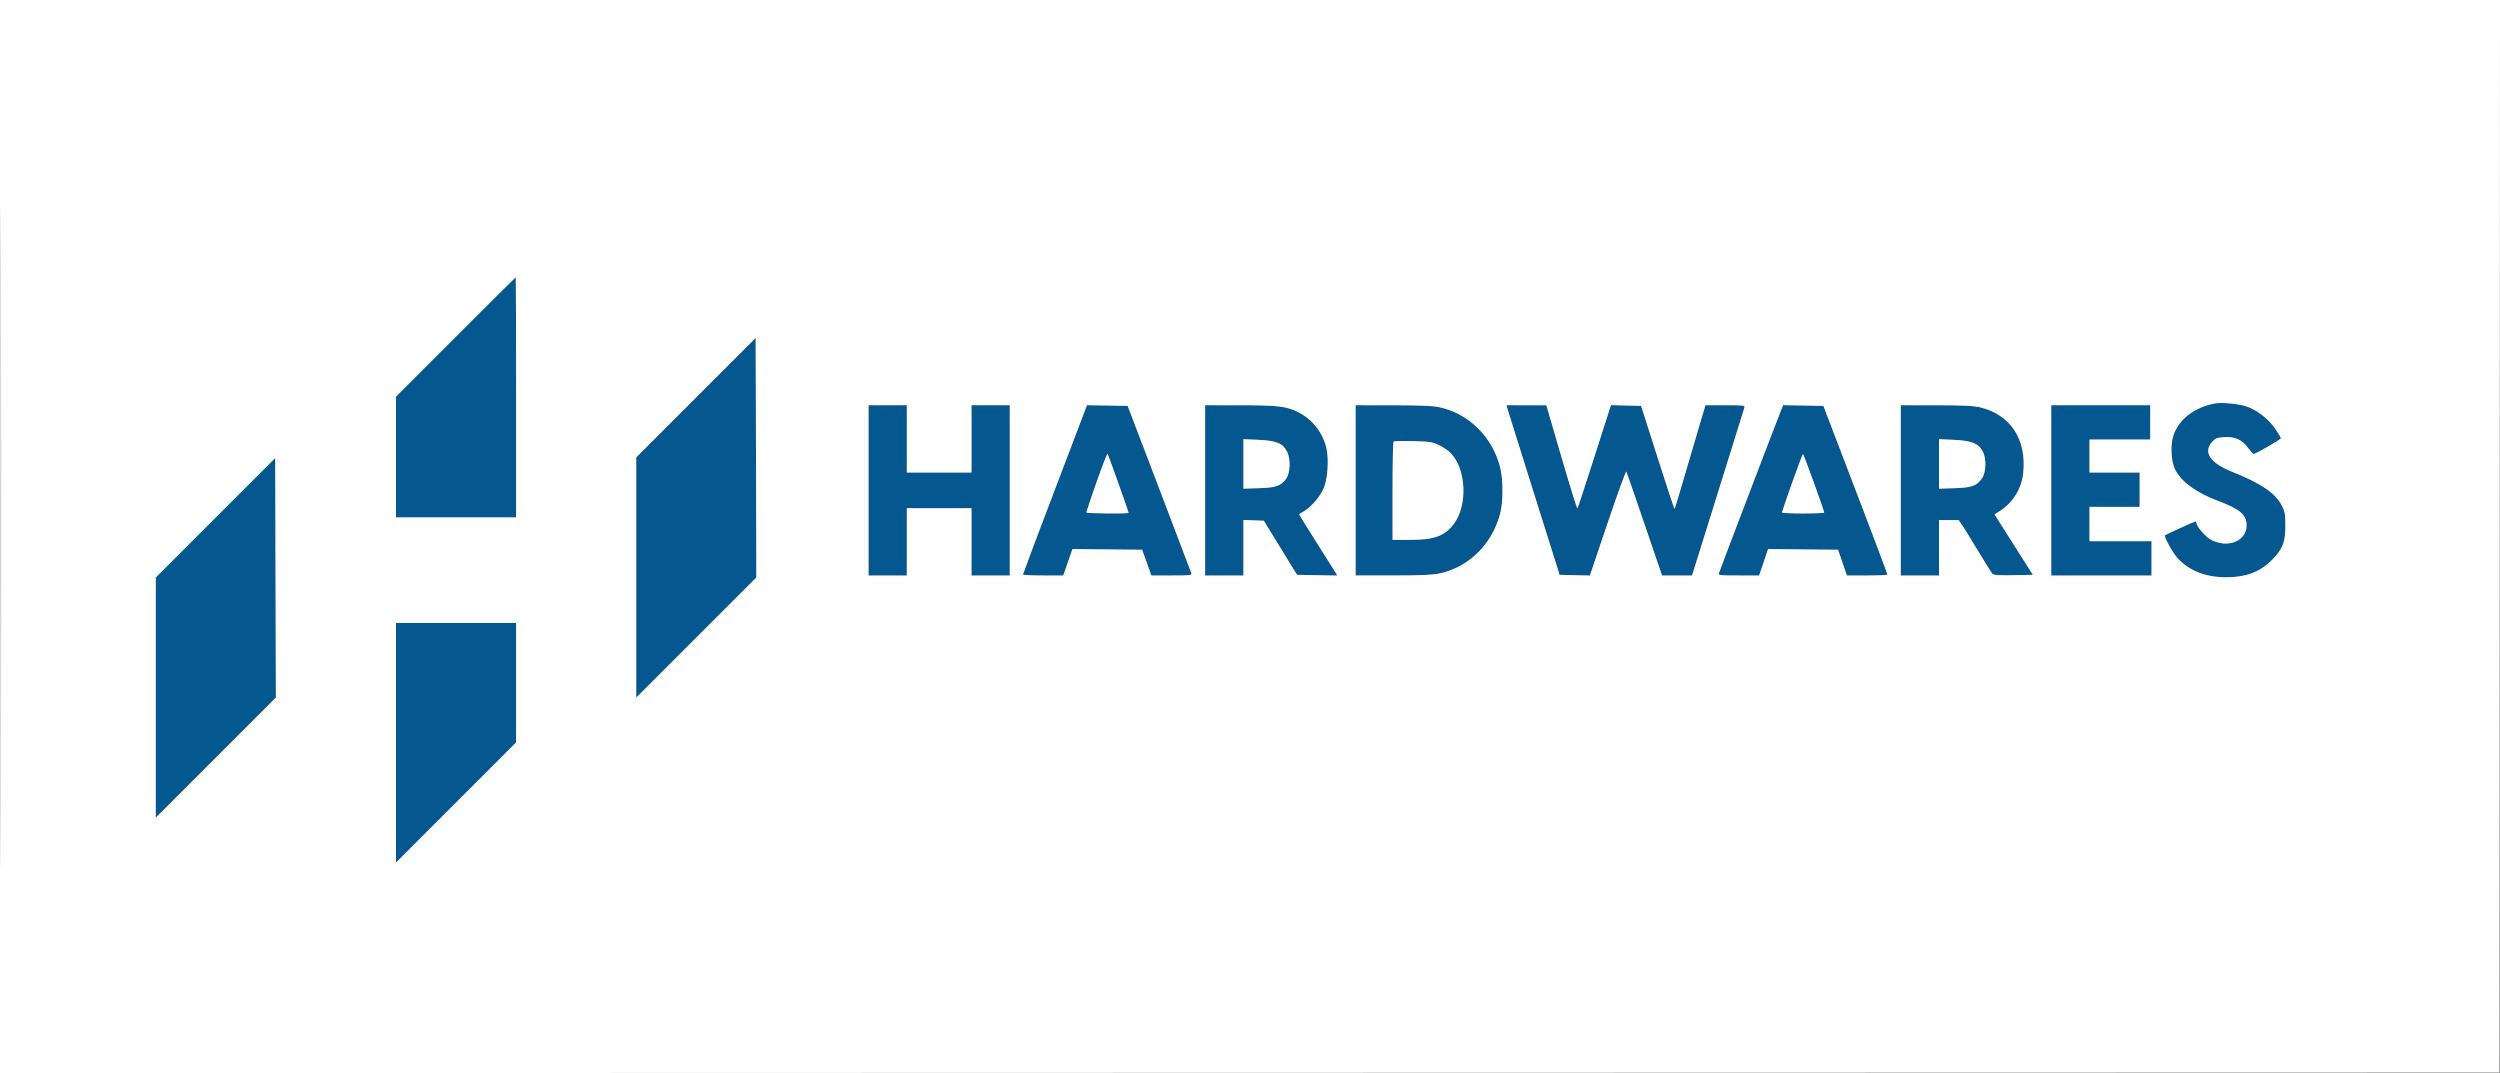<svg xmlns="http://www.w3.org/2000/svg" version="1.1" viewBox="0 0 1894 813"><rect x="0" y="0" width="1894" height="813" fill="#808080" stroke="none"/><path d="M 345.246 255.254 L 300 300.508 300 346.254 L 300 392 345.500 392 L 391 392 391 301 C 391 250.950, 390.886 210, 390.746 210 C 390.606 210, 370.131 230.364, 345.246 255.254 M 527.250 301.250 L 482 346.508 482 437.503 L 482 528.497 527.505 482.992 L 573.011 437.487 572.755 346.739 L 572.500 255.992 527.250 301.250 M 1678 305.627 C 1662.760 308.569, 1651.381 317.093, 1646.905 328.921 C 1644.086 336.369, 1644.596 349.327, 1647.967 355.936 C 1652.630 365.076, 1664.005 373.327, 1680.498 379.536 C 1697.118 385.791, 1702 389.993, 1702 398.042 C 1702 410.259, 1687.043 415.904, 1674.363 408.473 C 1670.366 406.130, 1664 398.511, 1664 396.070 C 1664 395.481, 1663.708 395, 1663.350 395 C 1662.648 395, 1640.739 404.947, 1640.133 405.541 C 1639.221 406.435, 1646.099 418.923, 1649.606 422.738 C 1658.638 432.567, 1671.208 437.474, 1687 437.335 C 1702.612 437.198, 1713.066 432.983, 1722.316 423.093 C 1729.583 415.324, 1731.377 410.471, 1731.406 398.500 C 1731.427 390.036, 1731.075 387.772, 1729.110 383.760 C 1724.255 373.844, 1713.479 366.381, 1691.092 357.426 C 1674.390 350.746, 1668.910 342.609, 1675.868 334.822 C 1678.427 331.958, 1679.434 331.567, 1685.201 331.200 C 1693.315 330.683, 1698.517 333.070, 1703.223 339.468 C 1705.026 341.918, 1706.882 343.940, 1707.350 343.961 C 1708.721 344.024, 1728 332.865, 1728 332.008 C 1728 331.579, 1726.126 328.421, 1723.835 324.990 C 1719.027 317.791, 1710.585 311.111, 1702.447 308.066 C 1697.008 306.031, 1683.097 304.643, 1678 305.627 M 658 371.500 L 658 436 672.500 436 L 687 436 687 410.500 L 687 385 711.500 385 L 736 385 736 410.500 L 736 436 750.500 436 L 765 436 765 371.500 L 765 307 750.500 307 L 736 307 736 332.500 L 736 358 711.500 358 L 687 358 687 332.500 L 687 307 672.500 307 L 658 307 658 371.500 M 799.236 370.738 C 785.891 405.807, 774.979 434.837, 774.986 435.250 C 774.994 435.663, 781.869 436, 790.263 436 L 805.527 436 809.006 425.984 L 812.484 415.968 838.894 416.234 L 865.304 416.500 868.788 426.250 L 872.272 436 887.704 436 C 901.946 436, 903.092 435.865, 902.576 434.250 C 902.268 433.288, 891.283 404.375, 878.165 370 L 854.313 307.500 838.906 307.238 L 823.500 306.976 799.236 370.738 M 913 371.500 L 913 436 927.500 436 L 942 436 942 414.958 L 942 393.916 949.735 394.208 L 957.469 394.500 970.051 415 L 982.632 435.500 997.914 435.777 L 1013.196 436.053 1010.878 432.277 C 1009.604 430.199, 1003.021 419.776, 996.250 409.114 C 989.479 398.451, 984.066 389.642, 984.220 389.537 C 984.374 389.433, 986.168 388.345, 988.206 387.119 C 993.828 383.739, 1000.630 375.572, 1003.129 369.202 C 1005.863 362.230, 1006.773 348.080, 1005.004 340.022 C 1002.382 328.072, 994.530 317.854, 983.769 312.389 C 974.694 307.779, 968.564 307.031, 939.750 307.015 L 913 307 913 371.500 M 1027 371.500 L 1027 436 1055.250 435.983 C 1076.003 435.970, 1085.308 435.582, 1090.315 434.521 C 1112.805 429.756, 1130.403 412.435, 1136.563 389 C 1138.834 380.362, 1138.858 363.778, 1136.613 354.500 C 1130.994 331.279, 1112.863 313.256, 1090.315 308.479 C 1085.308 307.418, 1076.003 307.030, 1055.250 307.017 L 1027 307 1027 371.500 M 1143.147 313.250 C 1144.200 316.688, 1153.272 345.600, 1163.307 377.500 L 1181.554 435.500 1193.027 435.767 L 1204.500 436.033 1217.993 396.075 C 1225.414 374.097, 1231.772 356.652, 1232.122 357.308 C 1232.473 357.964, 1238.191 374.475, 1244.829 394 C 1251.467 413.525, 1257.415 430.962, 1258.047 432.750 L 1259.196 436 1270.517 436 L 1281.839 436 1283.374 431.250 C 1284.598 427.465, 1319.559 315.425, 1321.600 308.750 C 1322.093 307.137, 1320.956 307, 1307.100 307 L 1292.064 307 1289.588 315.250 C 1288.226 319.788, 1283.032 337.416, 1278.047 354.425 C 1273.061 371.434, 1268.839 385.495, 1268.663 385.671 C 1268.487 385.846, 1262.711 368.330, 1255.826 346.745 L 1243.309 307.500 1231.872 307.220 L 1220.435 306.940 1208.039 345.720 C 1201.221 367.049, 1195.386 384.814, 1195.071 385.197 C 1194.757 385.580, 1189.325 368.147, 1183 346.455 L 1171.500 307.017 1156.367 307.008 L 1141.234 307 1143.147 313.250 M 1349.557 310.224 C 1347.266 315.731, 1302.778 432.380, 1302.256 434.250 C 1301.805 435.862, 1302.984 436, 1317.240 436 L 1332.714 436 1336.105 425.984 L 1339.495 415.968 1365.997 416.234 L 1392.500 416.500 1395.860 426.250 L 1399.219 436 1414.610 436 C 1423.074 436, 1429.990 435.663, 1429.977 435.250 C 1429.964 434.837, 1419.033 405.925, 1405.685 371 L 1381.416 307.500 1366.168 307.224 L 1350.920 306.947 1349.557 310.224 M 1440 371.500 L 1440 436 1454.500 436 L 1469 436 1469 415 L 1469 394 1476.452 394 L 1483.904 394 1486.769 398.250 C 1488.345 400.587, 1493.836 409.475, 1498.973 418 C 1504.109 426.525, 1508.832 434.075, 1509.469 434.778 C 1510.332 435.730, 1514.379 435.985, 1525.351 435.778 L 1540.075 435.500 1525.576 412.601 L 1511.078 389.702 1515.289 387.019 C 1525.035 380.809, 1531.600 370.047, 1532.816 358.285 C 1535.462 332.704, 1523.091 314.005, 1499.907 308.540 C 1495.040 307.393, 1487.071 307.026, 1466.750 307.015 L 1440 307 1440 371.500 M 1554 371.500 L 1554 436 1592 436 L 1630 436 1630 423 L 1630 410 1606.500 410 L 1583 410 1583 397 L 1583 384 1602 384 L 1621 384 1621 371 L 1621 358 1602 358 L 1583 358 1583 345.500 L 1583 333 1606 333 L 1629 333 1629 320 L 1629 307 1591.500 307 L 1554 307 1554 371.500 M 942 351.466 L 942 370.211 953.750 369.855 C 966.604 369.466, 970.284 368.192, 974.365 362.718 C 977.508 358.501, 977.891 347.667, 975.090 342.177 C 971.831 335.787, 967.053 333.827, 953.260 333.218 L 942 332.721 942 351.466 M 1469 351.466 L 1469 370.211 1480.750 369.855 C 1493.968 369.455, 1497.687 368.072, 1501.747 362.048 C 1504.704 357.660, 1504.915 347.192, 1502.151 341.984 C 1498.958 335.969, 1493.584 333.806, 1480.388 333.224 L 1469 332.721 1469 351.466 M 1055.750 334.569 C 1055.338 334.989, 1055 351.908, 1055 372.167 L 1055 409 1067.818 409 C 1086.213 409, 1093.990 406.320, 1100.926 397.593 C 1112.098 383.535, 1111.038 355.360, 1098.877 343.093 C 1097.020 341.220, 1093.025 338.534, 1090 337.126 C 1085.103 334.845, 1082.964 334.523, 1070.500 334.185 C 1062.800 333.976, 1056.162 334.149, 1055.750 334.569 M 830.730 365.315 C 826.457 377.517, 822.969 387.837, 822.980 388.250 C 823.001 389.053, 855 389.325, 855 388.522 C 855 387.555, 839.679 344.477, 839.100 343.815 C 838.770 343.438, 835.004 353.113, 830.730 365.315 M 1357.705 365.750 C 1353.464 377.712, 1349.995 387.837, 1349.997 388.250 C 1349.999 388.663, 1357.200 389, 1366 389 C 1374.800 389, 1382 388.694, 1382 388.319 C 1382 386.885, 1366.482 344, 1365.963 344 C 1365.663 344, 1361.946 353.788, 1357.705 365.750 M 163.250 392.250 L 118 437.508 118 528.503 L 118 619.497 163.505 573.992 L 209.011 528.487 208.755 437.739 L 208.500 346.992 163.250 392.250 M 300 562.746 L 300 653.492 345.500 608 L 391 562.508 391 517.254 L 391 472 345.500 472 L 300 472 300 562.746" stroke="none" fill="#05588f" fill-rule="evenodd"/><path d="M -0 406.501 L -0 813.001 946.750 812.751 L 1893.500 812.500 1893.751 406.250 L 1894.002 0 947.001 0 L 0 0 -0 406.501 M 0.495 407 C 0.495 630.575, 0.610 722.037, 0.750 610.250 C 0.890 498.462, 0.890 315.537, 0.750 203.750 C 0.610 91.962, 0.495 183.425, 0.495 407 M 345.246 255.254 L 300 300.508 300 346.254 L 300 392 345.500 392 L 391 392 391 301 C 391 250.950, 390.886 210, 390.746 210 C 390.606 210, 370.131 230.364, 345.246 255.254 M 527.250 301.250 L 482 346.508 482 437.503 L 482 528.497 527.505 482.992 L 573.011 437.487 572.755 346.739 L 572.500 255.992 527.250 301.250 M 1678 305.627 C 1662.760 308.569, 1651.381 317.093, 1646.905 328.921 C 1644.086 336.369, 1644.596 349.327, 1647.967 355.936 C 1652.630 365.076, 1664.005 373.327, 1680.498 379.536 C 1697.118 385.791, 1702 389.993, 1702 398.042 C 1702 410.259, 1687.043 415.904, 1674.363 408.473 C 1670.366 406.130, 1664 398.511, 1664 396.070 C 1664 395.481, 1663.708 395, 1663.350 395 C 1662.648 395, 1640.739 404.947, 1640.133 405.541 C 1639.221 406.435, 1646.099 418.923, 1649.606 422.738 C 1658.638 432.567, 1671.208 437.474, 1687 437.335 C 1702.612 437.198, 1713.066 432.983, 1722.316 423.093 C 1729.583 415.324, 1731.377 410.471, 1731.406 398.500 C 1731.427 390.036, 1731.075 387.772, 1729.110 383.760 C 1724.255 373.844, 1713.479 366.381, 1691.092 357.426 C 1674.390 350.746, 1668.910 342.609, 1675.868 334.822 C 1678.427 331.958, 1679.434 331.567, 1685.201 331.200 C 1693.315 330.683, 1698.517 333.070, 1703.223 339.468 C 1705.026 341.918, 1706.882 343.940, 1707.350 343.961 C 1708.721 344.024, 1728 332.865, 1728 332.008 C 1728 331.579, 1726.126 328.421, 1723.835 324.990 C 1719.027 317.791, 1710.585 311.111, 1702.447 308.066 C 1697.008 306.031, 1683.097 304.643, 1678 305.627 M 658 371.500 L 658 436 672.500 436 L 687 436 687 410.500 L 687 385 711.500 385 L 736 385 736 410.500 L 736 436 750.500 436 L 765 436 765 371.500 L 765 307 750.500 307 L 736 307 736 332.500 L 736 358 711.500 358 L 687 358 687 332.500 L 687 307 672.500 307 L 658 307 658 371.500 M 799.236 370.738 C 785.891 405.807, 774.979 434.837, 774.986 435.250 C 774.994 435.663, 781.869 436, 790.263 436 L 805.527 436 809.006 425.984 L 812.484 415.968 838.894 416.234 L 865.304 416.500 868.788 426.250 L 872.272 436 887.704 436 C 901.946 436, 903.092 435.865, 902.576 434.250 C 902.268 433.288, 891.283 404.375, 878.165 370 L 854.313 307.500 838.906 307.238 L 823.500 306.976 799.236 370.738 M 913 371.500 L 913 436 927.500 436 L 942 436 942 414.958 L 942 393.916 949.735 394.208 L 957.469 394.500 970.051 415 L 982.632 435.500 997.914 435.777 L 1013.196 436.053 1010.878 432.277 C 1009.604 430.199, 1003.021 419.776, 996.250 409.114 C 989.479 398.451, 984.066 389.642, 984.220 389.537 C 984.374 389.433, 986.168 388.345, 988.206 387.119 C 993.828 383.739, 1000.630 375.572, 1003.129 369.202 C 1005.863 362.230, 1006.773 348.080, 1005.004 340.022 C 1002.382 328.072, 994.530 317.854, 983.769 312.389 C 974.694 307.779, 968.564 307.031, 939.750 307.015 L 913 307 913 371.500 M 1027 371.500 L 1027 436 1055.250 435.983 C 1076.003 435.970, 1085.308 435.582, 1090.315 434.521 C 1112.805 429.756, 1130.403 412.435, 1136.563 389 C 1138.834 380.362, 1138.858 363.778, 1136.613 354.500 C 1130.994 331.279, 1112.863 313.256, 1090.315 308.479 C 1085.308 307.418, 1076.003 307.030, 1055.250 307.017 L 1027 307 1027 371.500 M 1143.147 313.250 C 1144.200 316.688, 1153.272 345.600, 1163.307 377.500 L 1181.554 435.500 1193.027 435.767 L 1204.500 436.033 1217.993 396.075 C 1225.414 374.097, 1231.772 356.652, 1232.122 357.308 C 1232.473 357.964, 1238.191 374.475, 1244.829 394 C 1251.467 413.525, 1257.415 430.962, 1258.047 432.750 L 1259.196 436 1270.517 436 L 1281.839 436 1283.374 431.250 C 1284.598 427.465, 1319.559 315.425, 1321.600 308.750 C 1322.093 307.137, 1320.956 307, 1307.100 307 L 1292.064 307 1289.588 315.250 C 1288.226 319.788, 1283.032 337.416, 1278.047 354.425 C 1273.061 371.434, 1268.839 385.495, 1268.663 385.671 C 1268.487 385.846, 1262.711 368.330, 1255.826 346.745 L 1243.309 307.500 1231.872 307.220 L 1220.435 306.940 1208.039 345.720 C 1201.221 367.049, 1195.386 384.814, 1195.071 385.197 C 1194.757 385.580, 1189.325 368.147, 1183 346.455 L 1171.500 307.017 1156.367 307.008 L 1141.234 307 1143.147 313.250 M 1349.557 310.224 C 1347.266 315.731, 1302.778 432.380, 1302.256 434.250 C 1301.805 435.862, 1302.984 436, 1317.240 436 L 1332.714 436 1336.105 425.984 L 1339.495 415.968 1365.997 416.234 L 1392.500 416.500 1395.860 426.250 L 1399.219 436 1414.610 436 C 1423.074 436, 1429.990 435.663, 1429.977 435.250 C 1429.964 434.837, 1419.033 405.925, 1405.685 371 L 1381.416 307.500 1366.168 307.224 L 1350.920 306.947 1349.557 310.224 M 1440 371.500 L 1440 436 1454.500 436 L 1469 436 1469 415 L 1469 394 1476.452 394 L 1483.904 394 1486.769 398.250 C 1488.345 400.587, 1493.836 409.475, 1498.973 418 C 1504.109 426.525, 1508.832 434.075, 1509.469 434.778 C 1510.332 435.730, 1514.379 435.985, 1525.351 435.778 L 1540.075 435.500 1525.576 412.601 L 1511.078 389.702 1515.289 387.019 C 1525.035 380.809, 1531.600 370.047, 1532.816 358.285 C 1535.462 332.704, 1523.091 314.005, 1499.907 308.540 C 1495.040 307.393, 1487.071 307.026, 1466.750 307.015 L 1440 307 1440 371.500 M 1554 371.500 L 1554 436 1592 436 L 1630 436 1630 423 L 1630 410 1606.500 410 L 1583 410 1583 397 L 1583 384 1602 384 L 1621 384 1621 371 L 1621 358 1602 358 L 1583 358 1583 345.500 L 1583 333 1606 333 L 1629 333 1629 320 L 1629 307 1591.500 307 L 1554 307 1554 371.500 M 942 351.466 L 942 370.211 953.750 369.855 C 966.604 369.466, 970.284 368.192, 974.365 362.718 C 977.508 358.501, 977.891 347.667, 975.090 342.177 C 971.831 335.787, 967.053 333.827, 953.260 333.218 L 942 332.721 942 351.466 M 1469 351.466 L 1469 370.211 1480.750 369.855 C 1493.968 369.455, 1497.687 368.072, 1501.747 362.048 C 1504.704 357.660, 1504.915 347.192, 1502.151 341.984 C 1498.958 335.969, 1493.584 333.806, 1480.388 333.224 L 1469 332.721 1469 351.466 M 1055.750 334.569 C 1055.338 334.989, 1055 351.908, 1055 372.167 L 1055 409 1067.818 409 C 1086.213 409, 1093.990 406.320, 1100.926 397.593 C 1112.098 383.535, 1111.038 355.360, 1098.877 343.093 C 1097.020 341.220, 1093.025 338.534, 1090 337.126 C 1085.103 334.845, 1082.964 334.523, 1070.500 334.185 C 1062.800 333.976, 1056.162 334.149, 1055.750 334.569 M 830.730 365.315 C 826.457 377.517, 822.969 387.837, 822.980 388.250 C 823.001 389.053, 855 389.325, 855 388.522 C 855 387.555, 839.679 344.477, 839.100 343.815 C 838.770 343.438, 835.004 353.113, 830.730 365.315 M 1357.705 365.750 C 1353.464 377.712, 1349.995 387.837, 1349.997 388.250 C 1349.999 388.663, 1357.200 389, 1366 389 C 1374.800 389, 1382 388.694, 1382 388.319 C 1382 386.885, 1366.482 344, 1365.963 344 C 1365.663 344, 1361.946 353.788, 1357.705 365.750 M 163.250 392.250 L 118 437.508 118 528.503 L 118 619.497 163.505 573.992 L 209.011 528.487 208.755 437.739 L 208.500 346.992 163.250 392.250 M 300 562.746 L 300 653.492 345.500 608 L 391 562.508 391 517.254 L 391 472 345.500 472 L 300 472 300 562.746" stroke="none" fill="#fff" fill-rule="evenodd"/></svg>